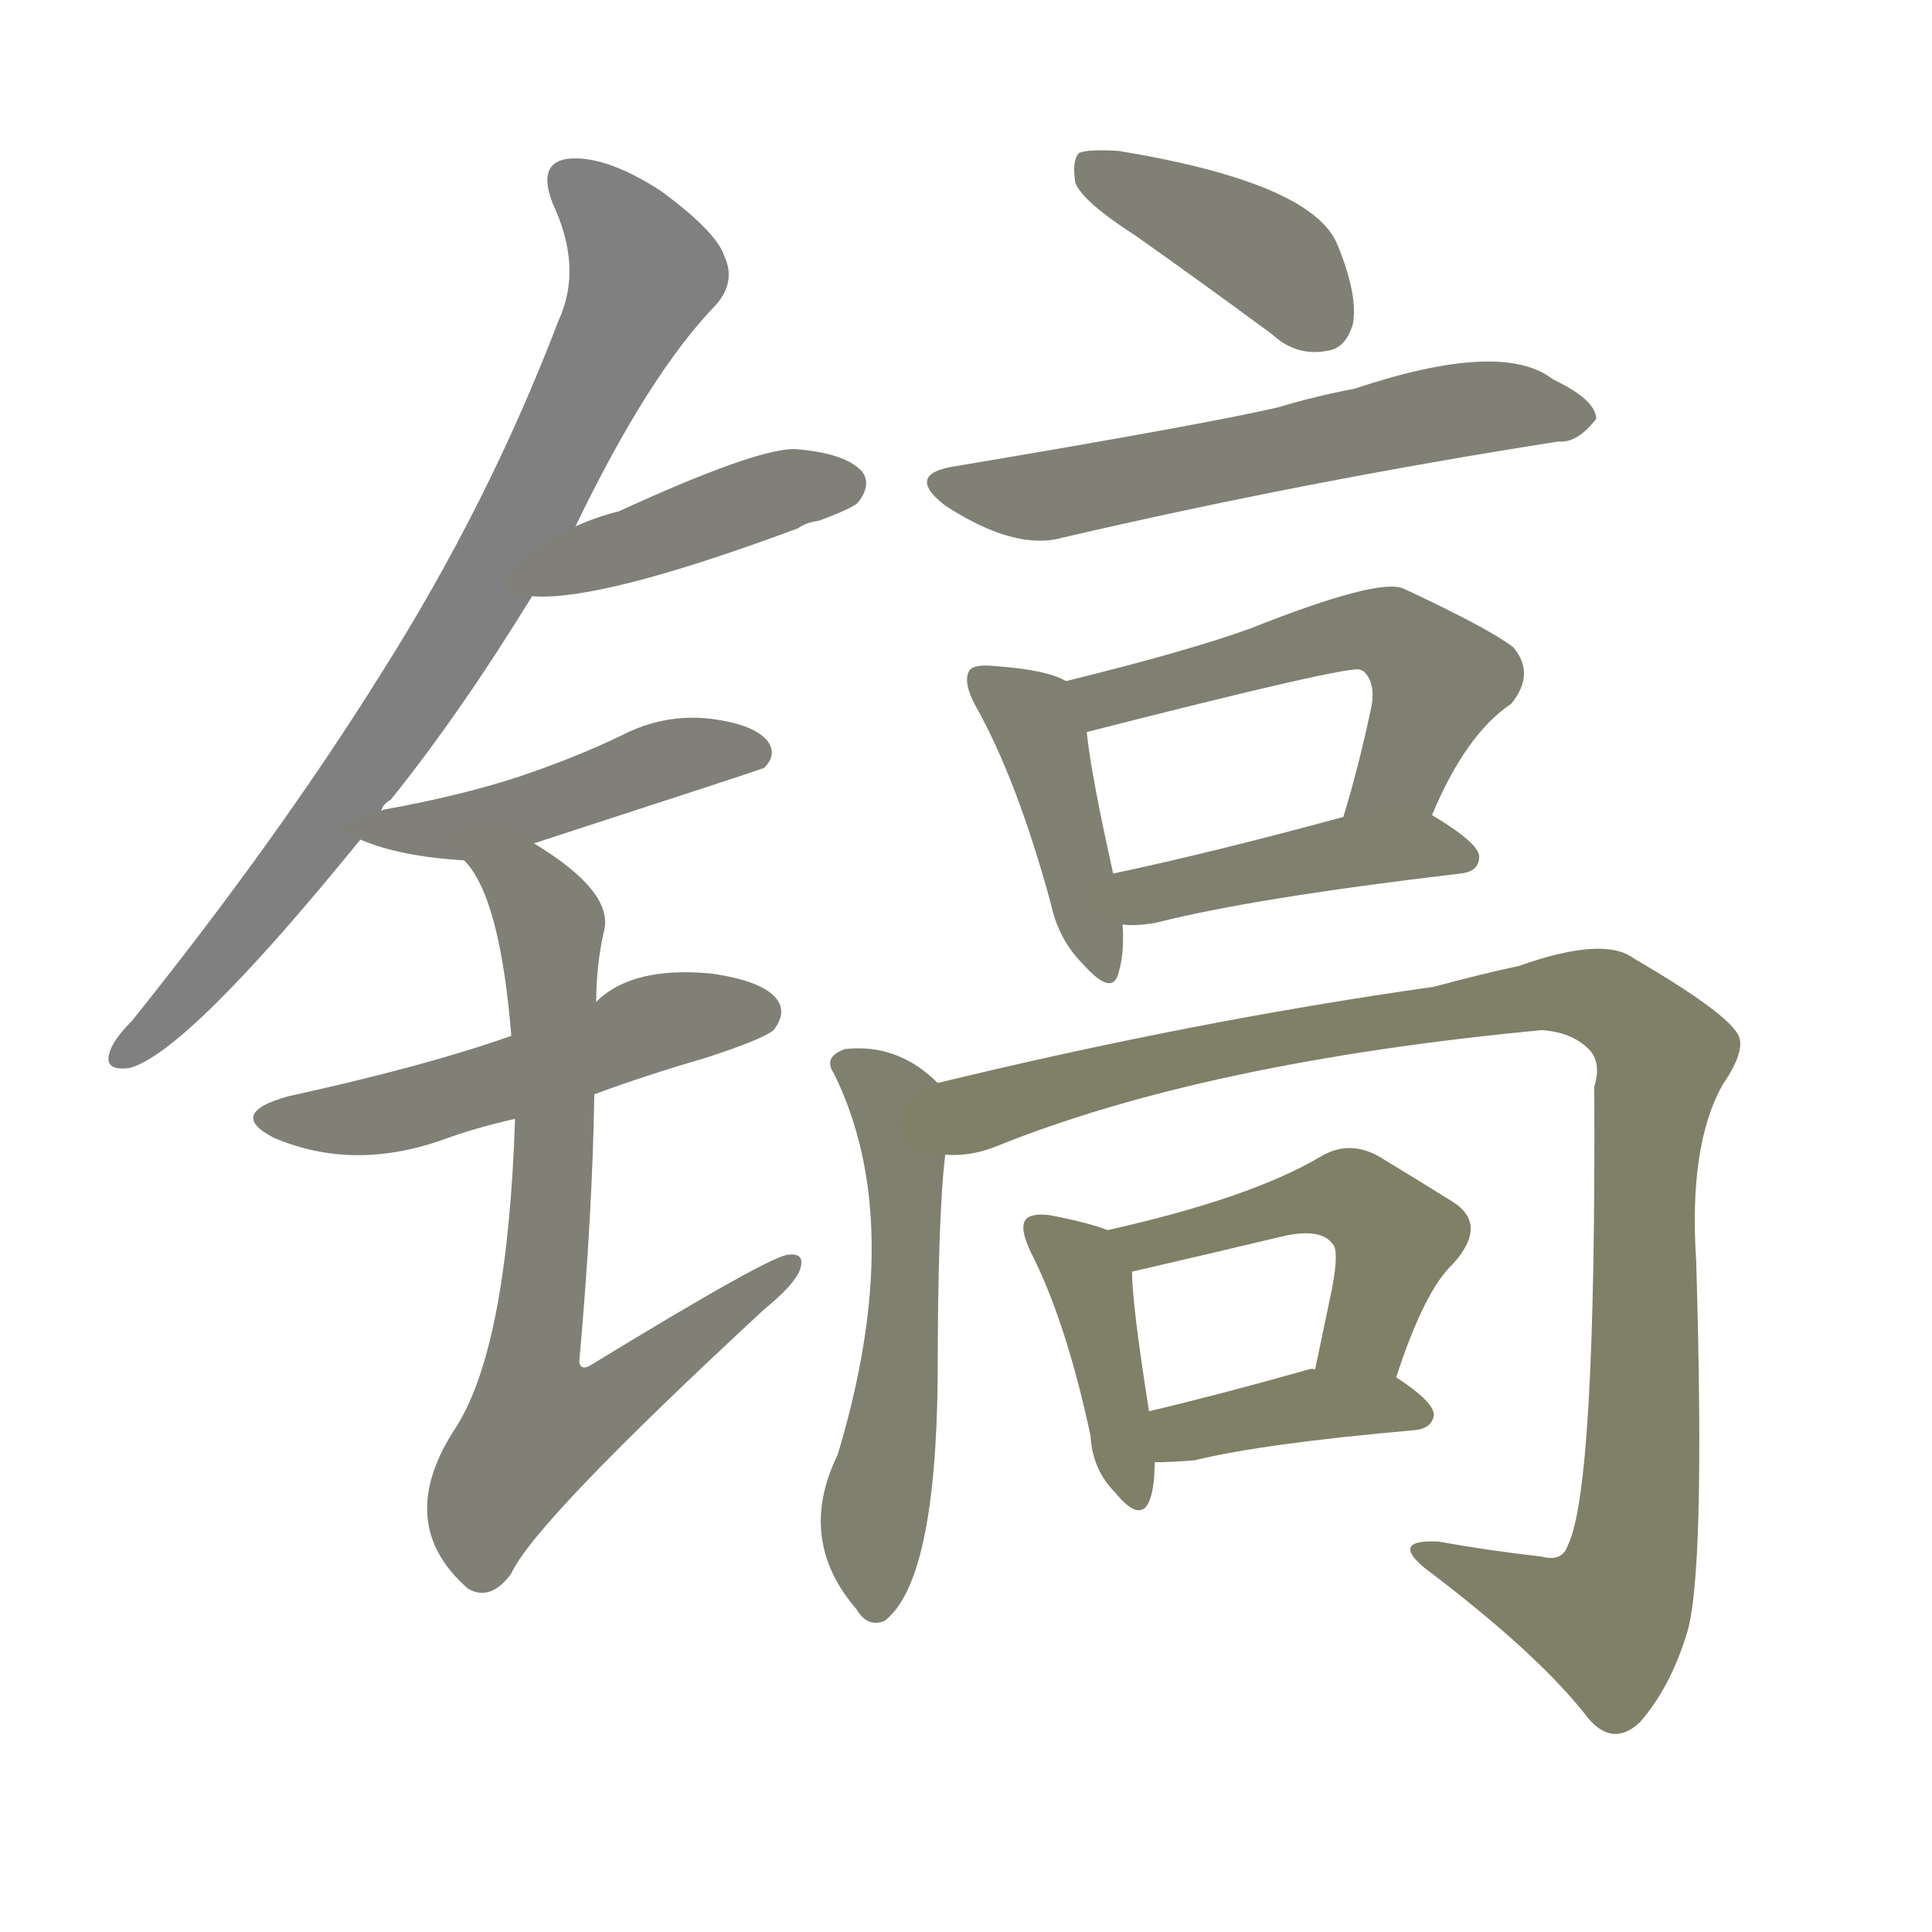 <svg version="1.1" viewBox="0 0 1024 1024" xmlns="http://www.w3.org/2000/svg">
  
  <g transform="scale(1, -1) translate(0, -900)">
    <style type="text/css">
        .stroke1 {fill: #808080;}
        .stroke2 {fill: #808079;}
        .stroke3 {fill: #808078;}
        .stroke4 {fill: #808077;}
        .stroke5 {fill: #808076;}
        .stroke6 {fill: #808075;}
        .stroke7 {fill: #808074;}
        .stroke8 {fill: #808073;}
        .stroke9 {fill: #808072;}
        .stroke10 {fill: #808071;}
        .stroke11 {fill: #808070;}
        .stroke12 {fill: #808069;}
        .stroke13 {fill: #808068;}
        .stroke14 {fill: #808067;}
        .stroke15 {fill: #808066;}
        .stroke16 {fill: #808065;}
        .stroke17 {fill: #808064;}
        .stroke18 {fill: #808063;}
        .stroke19 {fill: #808062;}
        .stroke20 {fill: #808061;}
        text {
            font-family: Helvetica;
            font-size: 50px;
            fill: #808060;
            paint-order: stroke;
            stroke: #000000;
            stroke-width: 4px;
            stroke-linecap: butt;
            stroke-linejoin: miter;
            font-weight: 800;
        }
    </style>

    <path d="M 202 470 Q 203 474 207 476 Q 244 522 282 584 L 305 621 Q 344 702 380 739 Q 390 751 384 764 Q 380 777 350 799 Q 322 817 303 816 Q 284 815 293 792 Q 309 758 296 730 Q 259 633 202 543 Q 147 455 70 359 Q 60 349 58 342 Q 55 332 69 334 Q 100 343 191 455 L 202 470 Z" class="stroke1"/>
    <path d="M 282 584 Q 318 581 423 620 Q 427 623 434 624 Q 453 631 455 634 Q 462 643 457 650 Q 448 660 421 662 Q 400 662 328 629 Q 316 626 305 621 C 277 609 252 585 282 584 Z" class="stroke2"/>
    <path d="M 283 453 Q 403 492 405 493 Q 412 500 407 507 Q 400 516 377 519 Q 352 522 329 510 Q 304 498 274 488 Q 243 478 204 471 Q 203 471 202 470 C 173 462 173 462 191 455 Q 212 446 246 444 L 283 453 Z" class="stroke3"/>
    <path d="M 315 320 Q 342 330 373 339 Q 404 349 410 354 Q 417 363 412 370 Q 405 380 377 384 Q 335 388 316 369 L 271 351 Q 226 335 153 319 Q 120 310 145 297 Q 187 279 235 296 Q 251 302 273 307 L 315 320 Z" class="stroke4"/>
    <path d="M 273 307 Q 269 187 242 144 Q 208 93 248 58 Q 260 51 271 66 Q 283 93 405 206 Q 421 219 424 227 Q 427 236 418 235 Q 409 235 314 177 Q 308 173 307 178 Q 314 256 315 320 L 316 369 Q 316 388 320 406 Q 326 427 283 453 C 258 470 230 469 246 444 Q 265 425 271 351 L 273 307 Z" class="stroke5"/>
    <path d="M 602 775 Q 636 751 674 723 Q 687 711 703 714 Q 713 715 717 728 Q 720 743 709 770 Q 696 803 593 820 Q 577 821 572 819 Q 568 815 570 803 Q 574 793 602 775 Z" class="stroke6"/>
    <path d="M 507 653 Q 479 649 501 632 Q 538 608 563 615 Q 692 645 826 666 Q 836 665 846 678 Q 846 688 823 699 Q 796 720 718 694 Q 697 690 677 684 Q 638 675 507 653 Z" class="stroke7"/>
    <path d="M 565 539 Q 555 545 527 547 Q 517 548 514 545 Q 510 539 517 526 Q 539 487 557 421 Q 561 402 574 389 Q 590 371 593 385 Q 596 395 595 410 L 590 437 Q 578 491 576 512 C 573 535 573 535 565 539 Z" class="stroke8"/>
    <path d="M 759 468 Q 777 511 801 527 Q 814 543 802 557 Q 789 567 744 588 Q 731 594 663 567 Q 630 555 565 539 C 536 532 547 505 576 512 Q 717 548 721 545 L 723 544 Q 729 538 727 526 Q 720 493 712 467 C 703 438 747 441 759 468 Z" class="stroke9"/>
    <path d="M 595 410 Q 602 409 613 411 Q 664 424 774 437 Q 784 438 784 446 Q 784 453 759 468 C 746 476 741 475 712 467 Q 642 448 590 437 C 561 431 565 411 595 410 Z" class="stroke10"/>
    <path d="M 497 326 Q 476 347 448 344 Q 436 340 442 331 Q 481 252 444 129 Q 422 84 454 47 Q 460 37 469 41 Q 496 62 497 170 Q 497 255 501 288 C 504 318 504 320 497 326 Z" class="stroke11"/>
    <path d="M 501 288 Q 514 287 527 292 Q 638 337 817 354 Q 833 353 842 344 Q 849 337 845 324 Q 846 111 831 81 Q 828 72 817 75 Q 790 78 762 83 Q 737 84 755 69 Q 816 23 842 -11 Q 855 -26 869 -13 Q 885 5 894 34 Q 904 65 899 232 Q 895 293 913 325 Q 926 344 921 352 Q 914 364 866 392 Q 850 404 805 388 Q 786 384 760 377 Q 633 359 497 326 C 468 319 471 284 501 288 Z" class="stroke12"/>
    <path d="M 587 248 Q 577 252 556 256 Q 547 257 544 254 Q 540 250 546 237 Q 565 200 578 139 Q 579 121 591 109 Q 604 93 609 104 Q 612 111 612 125 L 609 152 Q 600 209 600 226 C 599 244 599 244 587 248 Z" class="stroke13"/>
    <path d="M 740 170 Q 755 216 770 230 Q 789 251 770 263 Q 754 273 731 287 Q 715 296 700 287 Q 663 265 587 248 C 558 241 571 219 600 226 Q 639 235 681 245 Q 700 249 706 241 Q 710 238 706 217 Q 702 198 697 174 C 691 145 730 142 740 170 Z" class="stroke14"/>
    <path d="M 612 125 Q 621 125 633 126 Q 670 135 750 142 Q 759 143 760 150 Q 760 157 740 170 C 731 176 727 176 697 174 Q 696 175 693 174 Q 647 161 609 152 C 580 145 582 125 612 125 Z" class="stroke15"/>
    
    
    
    
    
    
    
    
    
    
    
    
    
    
    </g>
</svg>
